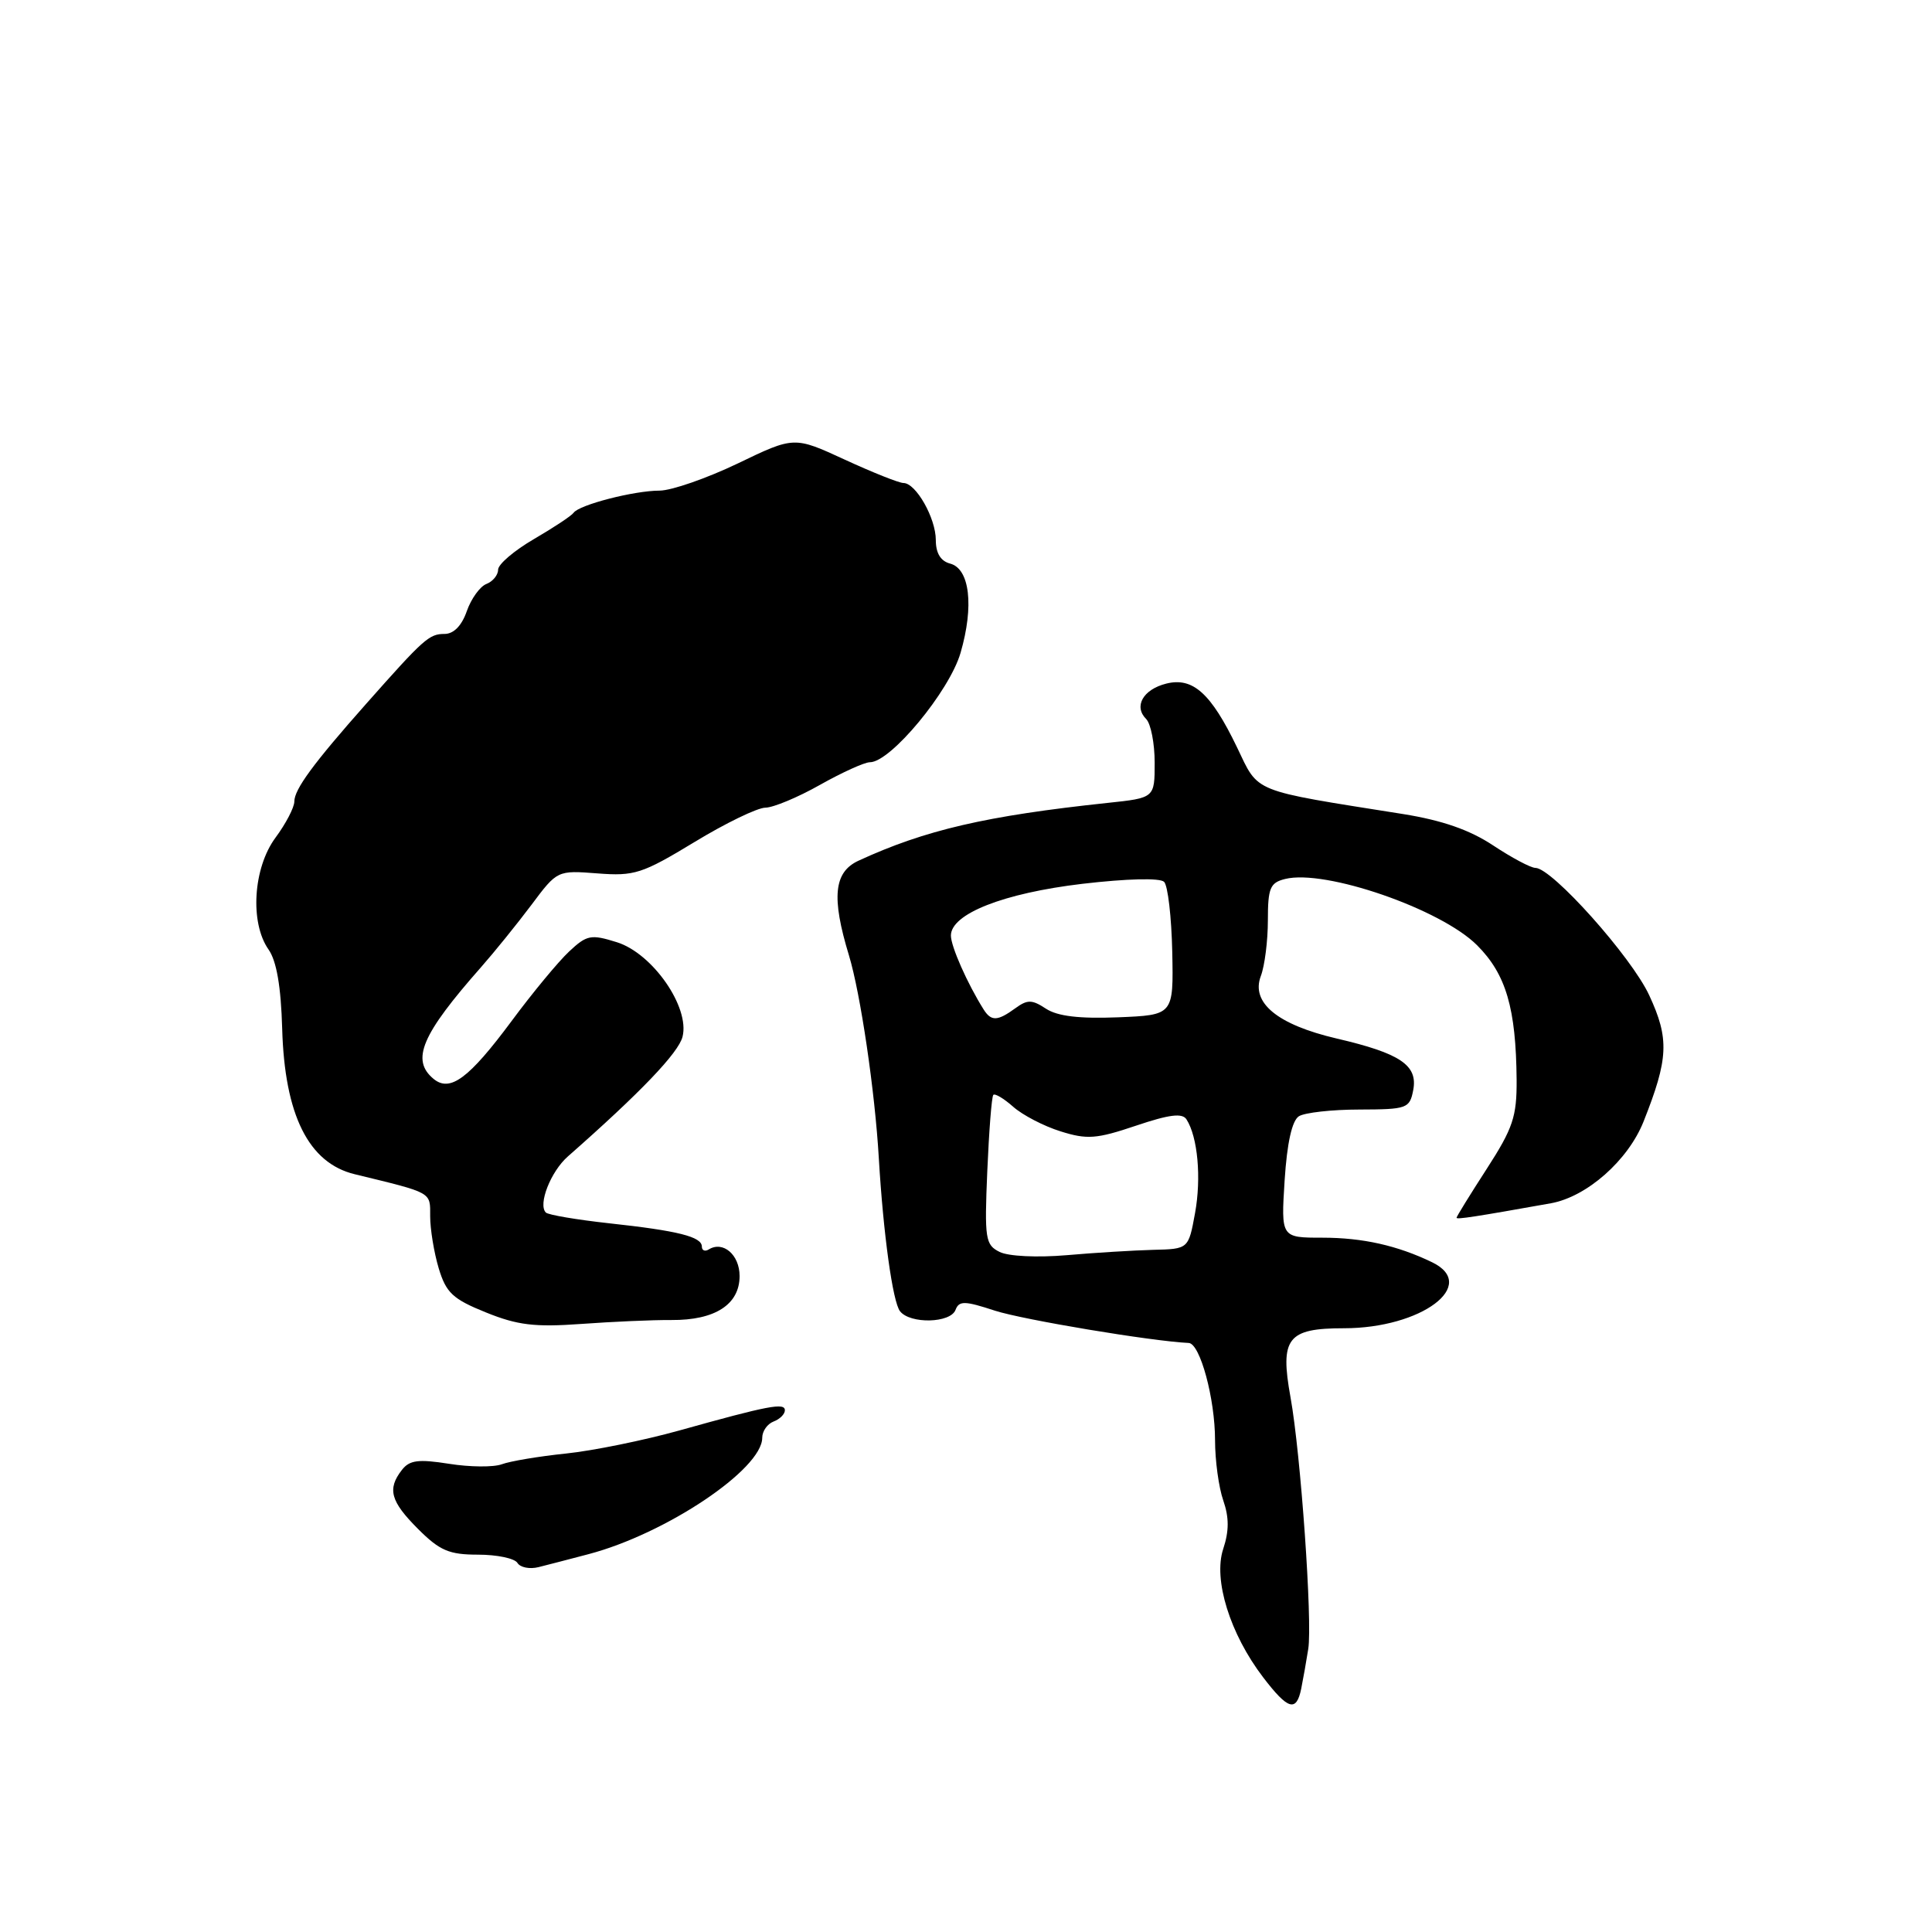 <?xml version="1.0" encoding="UTF-8" standalone="no"?>
<!DOCTYPE svg PUBLIC "-//W3C//DTD SVG 1.1//EN" "http://www.w3.org/Graphics/SVG/1.1/DTD/svg11.dtd" >
<svg xmlns="http://www.w3.org/2000/svg" xmlns:xlink="http://www.w3.org/1999/xlink" version="1.1" viewBox="0 0 256 256">
 <g >
 <path fill="currentColor"
d=" M 172.42 223.75 C 172.67 222.51 173.09 220.15 173.35 218.50 C 173.92 214.87 172.35 192.60 171.00 185.15 C 169.58 177.31 170.59 176.00 178.08 176.00 C 188.35 176.00 196.00 170.27 189.75 167.25 C 185.15 165.03 180.55 164.00 175.22 164.00 C 169.74 164.00 169.74 164.00 170.22 156.40 C 170.54 151.43 171.20 148.49 172.11 147.91 C 172.87 147.43 176.49 147.02 180.13 147.02 C 186.45 147.00 186.79 146.88 187.26 144.44 C 187.89 141.15 185.55 139.57 177.12 137.61 C 169.25 135.77 165.72 132.86 167.07 129.32 C 167.58 127.97 168.00 124.66 168.00 121.95 C 168.00 117.67 168.29 116.96 170.28 116.47 C 175.56 115.14 190.91 120.44 195.72 125.25 C 199.56 129.09 200.88 133.60 200.96 143.09 C 200.99 147.96 200.48 149.49 197.00 154.88 C 194.80 158.28 193.00 161.20 193.00 161.36 C 193.00 161.61 195.42 161.24 205.50 159.44 C 210.27 158.58 215.73 153.76 217.78 148.61 C 221.09 140.27 221.21 137.65 218.53 131.88 C 216.18 126.79 205.64 115.00 203.45 115.00 C 202.84 115.00 200.32 113.66 197.86 112.03 C 194.74 109.96 191.10 108.70 185.94 107.87 C 165.61 104.64 166.85 105.14 163.90 99.00 C 160.46 91.86 158.06 89.70 154.54 90.58 C 151.47 91.35 150.19 93.59 151.87 95.27 C 152.49 95.89 153.00 98.50 153.00 101.06 C 153.00 105.73 153.00 105.73 146.75 106.39 C 130.68 108.10 122.59 109.97 113.75 114.05 C 110.49 115.56 110.15 118.90 112.49 126.59 C 114.02 131.63 115.94 144.63 116.45 153.50 C 117.04 163.48 118.29 172.53 119.26 173.75 C 120.61 175.46 125.94 175.33 126.61 173.57 C 127.08 172.34 127.81 172.35 131.83 173.67 C 135.54 174.87 152.57 177.72 157.51 177.95 C 159.02 178.02 161.00 185.33 161.00 190.84 C 161.00 193.51 161.49 197.11 162.09 198.82 C 162.87 201.07 162.87 202.86 162.08 205.25 C 160.74 209.31 162.98 216.50 167.37 222.25 C 170.67 226.57 171.78 226.90 172.42 223.75 Z  M 78.00 205.93 C 88.26 203.22 101.00 194.68 101.00 190.51 C 101.00 189.64 101.67 188.68 102.50 188.36 C 103.33 188.05 104.00 187.38 104.00 186.87 C 104.00 185.83 101.83 186.24 90.00 189.55 C 85.33 190.85 78.58 192.23 75.00 192.60 C 71.42 192.97 67.60 193.61 66.50 194.02 C 65.40 194.43 62.25 194.40 59.50 193.96 C 55.44 193.32 54.26 193.47 53.25 194.78 C 51.29 197.30 51.74 198.94 55.40 202.60 C 58.27 205.47 59.51 206.00 63.34 206.00 C 65.84 206.00 68.19 206.49 68.56 207.09 C 68.93 207.70 70.19 207.95 71.37 207.65 C 72.54 207.36 75.53 206.58 78.00 205.93 Z  M 88.97 174.91 C 94.75 174.95 98.00 172.85 98.00 169.08 C 98.00 166.27 95.81 164.38 93.91 165.56 C 93.41 165.87 93.00 165.69 93.00 165.18 C 93.00 163.87 89.82 163.08 80.70 162.09 C 76.42 161.62 72.65 160.98 72.33 160.67 C 71.26 159.60 72.97 155.24 75.24 153.24 C 84.87 144.77 89.91 139.50 90.44 137.37 C 91.43 133.46 86.47 126.33 81.74 124.85 C 78.29 123.77 77.76 123.88 75.40 126.09 C 73.99 127.41 70.56 131.55 67.80 135.28 C 62.12 142.93 59.63 144.77 57.44 142.95 C 54.43 140.45 55.85 137.10 63.73 128.17 C 65.51 126.15 68.51 122.44 70.41 119.91 C 73.84 115.32 73.85 115.32 79.17 115.73 C 84.07 116.11 85.10 115.77 92.00 111.59 C 96.12 109.08 100.36 107.03 101.42 107.02 C 102.47 107.01 105.73 105.65 108.65 104.00 C 111.58 102.35 114.56 101.00 115.27 101.00 C 118.01 101.00 125.80 91.60 127.28 86.50 C 129.08 80.31 128.50 75.36 125.90 74.68 C 124.64 74.35 124.00 73.30 124.00 71.56 C 124.00 68.65 121.36 64.00 119.71 64.00 C 119.13 64.00 115.64 62.61 111.95 60.91 C 105.23 57.81 105.23 57.81 97.76 61.41 C 93.65 63.38 88.99 65.00 87.40 65.01 C 84.02 65.01 76.73 66.89 76.00 67.95 C 75.72 68.35 73.36 69.91 70.75 71.43 C 68.14 72.95 66.00 74.77 66.00 75.49 C 66.00 76.20 65.30 77.05 64.45 77.38 C 63.60 77.71 62.43 79.33 61.85 80.99 C 61.18 82.91 60.12 84.00 58.90 84.00 C 56.86 84.00 56.18 84.61 48.50 93.28 C 41.52 101.16 39.00 104.59 39.00 106.21 C 39.00 106.98 37.88 109.14 36.50 111.00 C 33.54 115.01 33.09 122.26 35.58 125.81 C 36.65 127.33 37.23 130.73 37.39 136.28 C 37.71 147.74 40.88 154.11 47.00 155.59 C 57.39 158.12 57.00 157.90 57.00 161.17 C 57.00 162.88 57.51 165.97 58.13 168.05 C 59.11 171.30 59.99 172.13 64.38 173.90 C 68.57 175.60 70.86 175.87 77.00 175.43 C 81.12 175.13 86.51 174.89 88.97 174.91 Z  M 132.46 165.89 C 130.56 164.95 130.44 164.17 130.82 155.19 C 131.05 149.86 131.40 145.31 131.62 145.08 C 131.83 144.85 133.02 145.56 134.25 146.65 C 135.49 147.75 138.31 149.22 140.53 149.91 C 144.05 151.02 145.30 150.92 150.52 149.16 C 154.94 147.67 156.67 147.45 157.22 148.33 C 158.71 150.66 159.20 156.08 158.35 160.74 C 157.48 165.50 157.48 165.50 152.81 165.61 C 150.24 165.68 145.07 165.99 141.32 166.32 C 137.44 166.65 133.62 166.47 132.46 165.89 Z  M 130.33 133.75 C 128.17 130.31 126.00 125.40 126.00 123.97 C 126.00 121.09 132.96 118.35 143.42 117.11 C 149.34 116.42 153.71 116.31 154.25 116.85 C 154.75 117.35 155.23 121.52 155.33 126.13 C 155.50 134.50 155.50 134.50 148.14 134.80 C 143.02 135.00 140.13 134.66 138.60 133.66 C 136.73 132.43 136.14 132.43 134.52 133.61 C 132.17 135.32 131.34 135.35 130.33 133.75 Z "/>
</g>
</svg>
